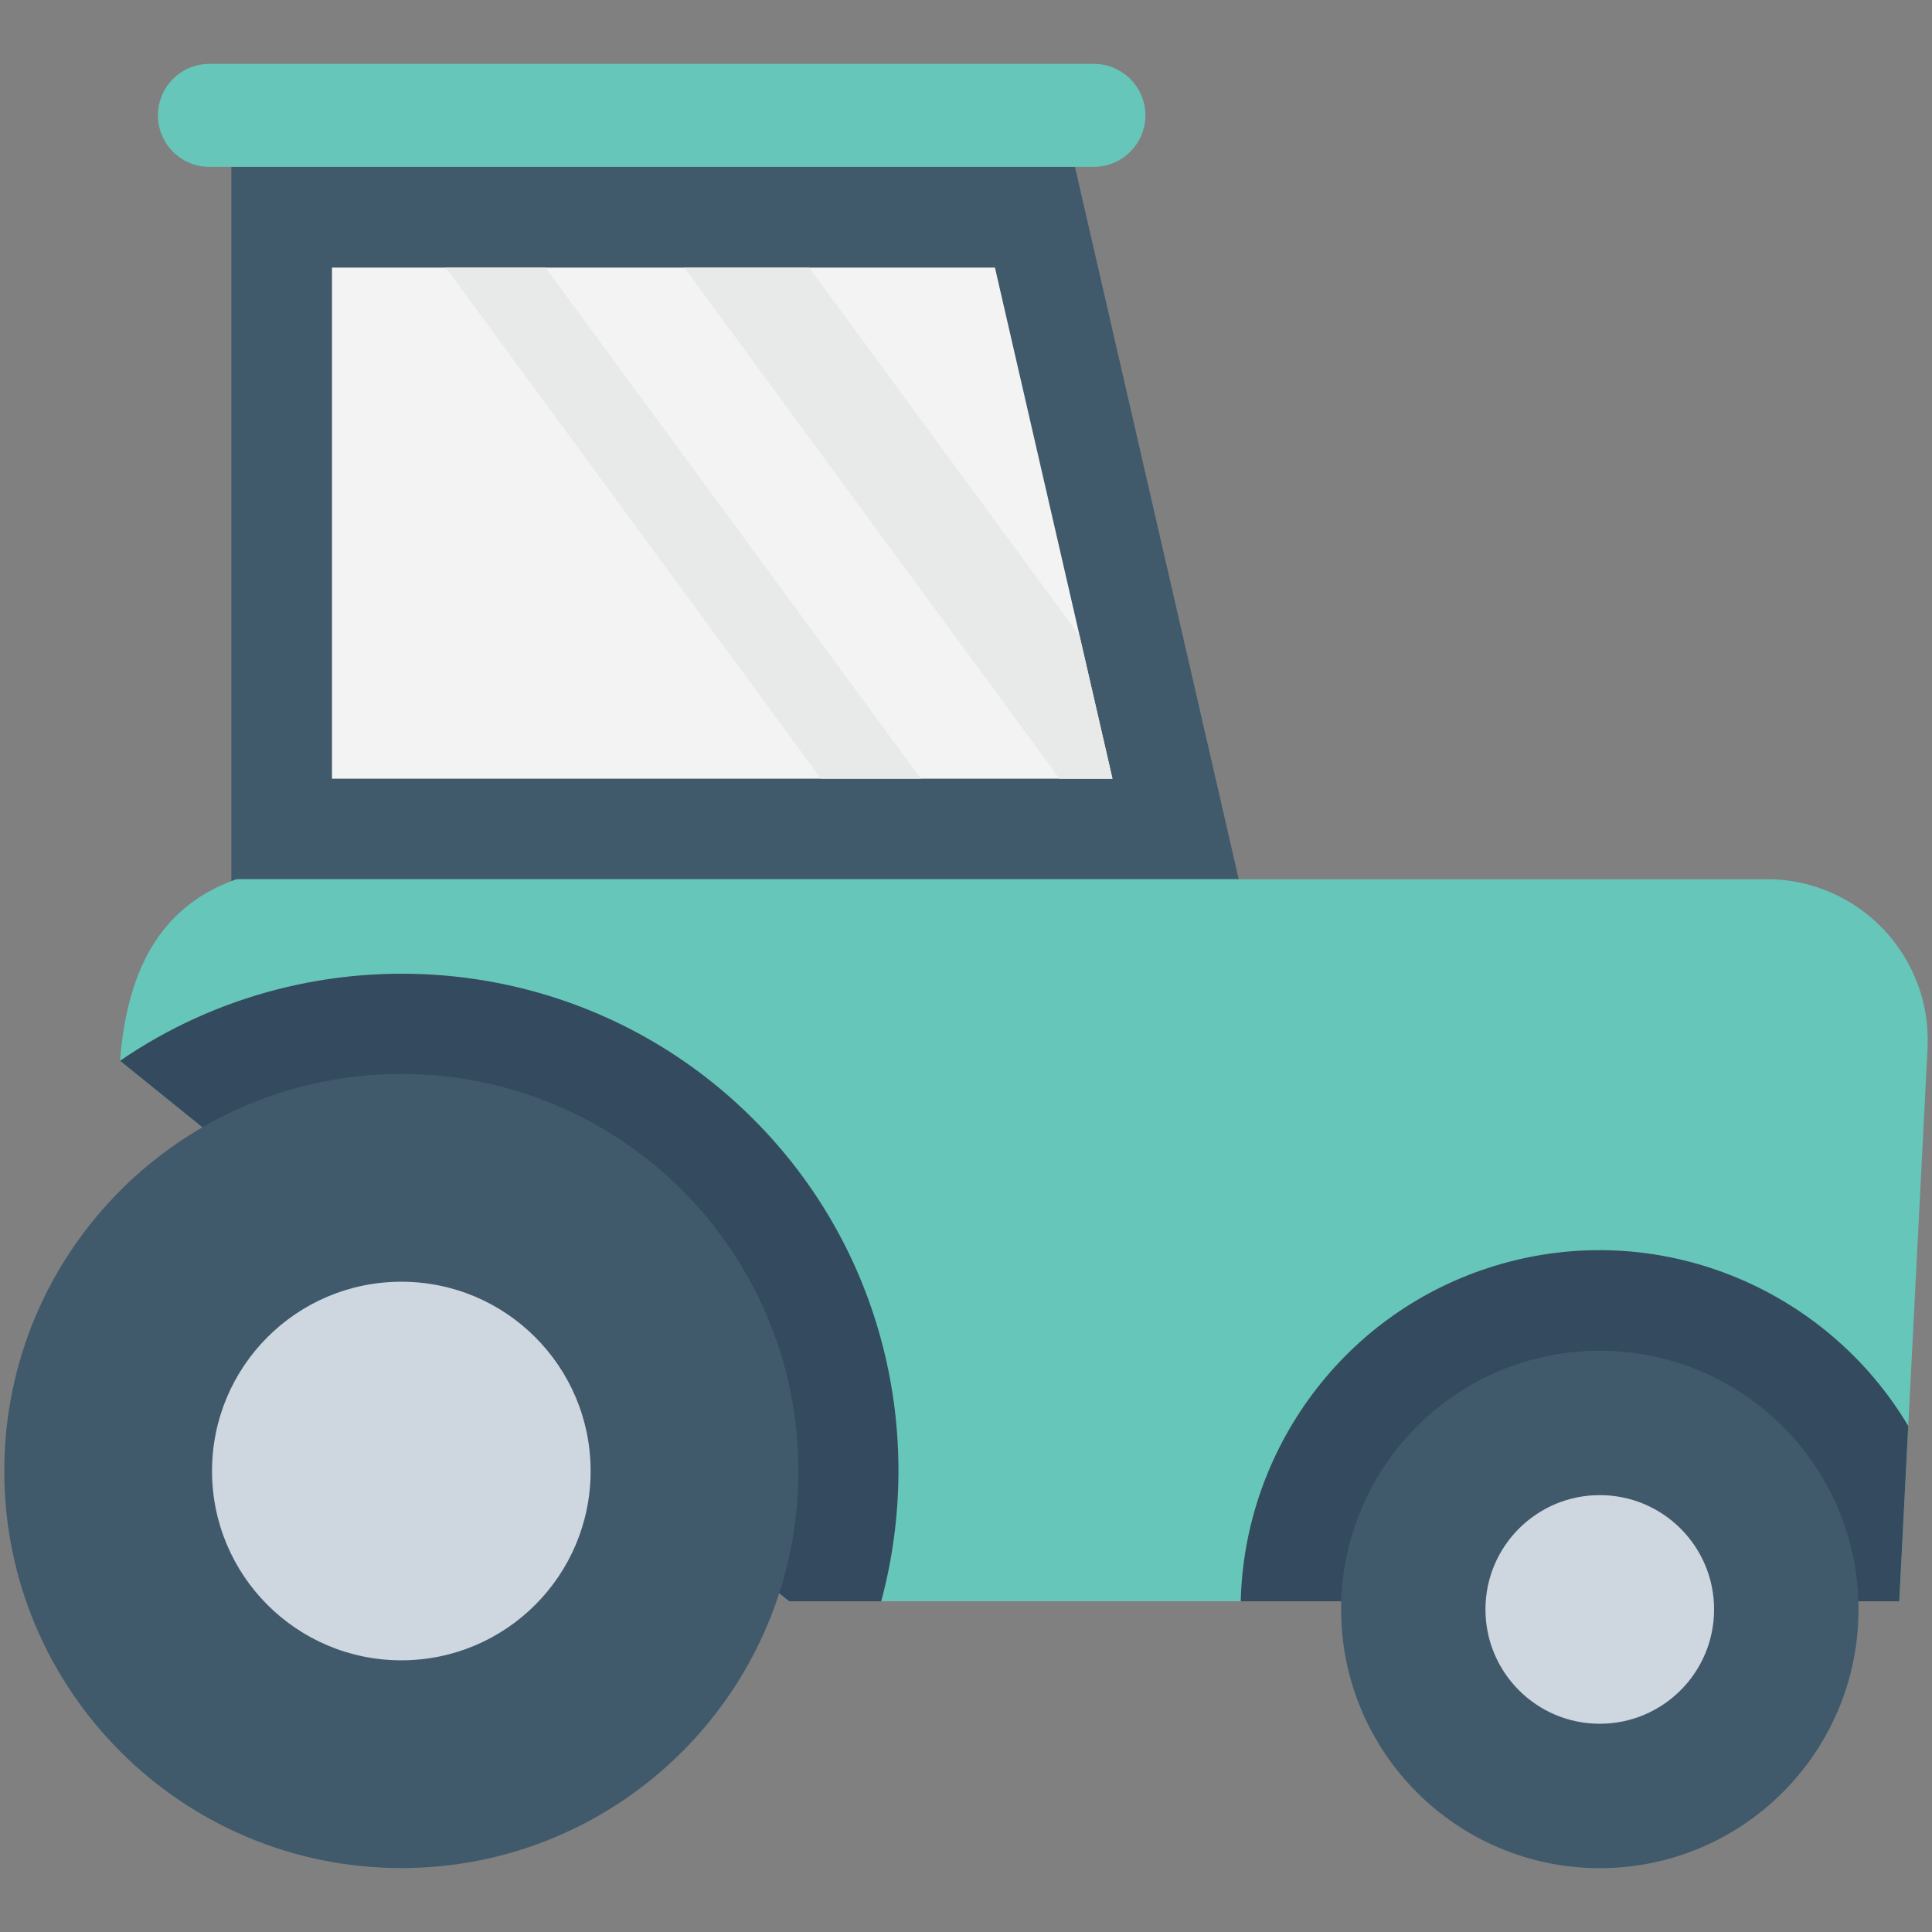 <?xml version="1.0" encoding="utf-8"?>
<!-- Generator: Adobe Illustrator 16.0.0, SVG Export Plug-In . SVG Version: 6.00 Build 0)  -->
<!DOCTYPE svg PUBLIC "-//W3C//DTD SVG 1.1//EN" "http://www.w3.org/Graphics/SVG/1.1/DTD/svg11.dtd">
<svg version="1.1" id="Layer_1" xmlns="http://www.w3.org/2000/svg" xmlns:xlink="http://www.w3.org/1999/xlink" x="0px" y="0px"
	 width="48px" height="48px" viewBox="0 0 48 48" enable-background="new 0 0 48 48" xml:space="preserve">
<rect x="0" y="0" width="48" height="48" fill="#808080" stroke="none"/>
<g>
	<path fill="#415A6B" d="M30.777,21.848h-24.9c-0.039,0.02-0.09,0.029-0.129,0.049V4.146h20.959L30.777,21.848z"/>
	<polygon fill="#F3F3F3" points="8.248,19.346 8.248,6.648 24.719,6.648 27.639,19.346 	"/>
	<path fill="#66C6B9" d="M27.178,4.145H5.201c-0.707,0-1.277-0.574-1.277-1.279s0.57-1.279,1.277-1.279h21.977
		c0.705,0,1.279,0.574,1.279,1.279S27.883,4.145,27.178,4.145"/>
	<path fill="#66C6B9" d="M47.889,26.049l-0.701,13.734H19.605L2.982,26.355c0.17-2.152,0.93-3.822,2.896-4.512h38.016
		C46.184,21.844,48.006,23.762,47.889,26.049"/>
	<path fill="#344A5E" d="M47.41,35.428c-2.045-3.436-6.229-5.191-10.227-3.992c-3.793,1.137-6.27,4.588-6.357,8.348h16.361
		L47.41,35.428z"/>
	<path fill="#344A5E" d="M18.715,27.803c-4.273-4.273-10.918-4.752-15.732-1.449v0.002l16.623,13.428h2.287
		C23.006,35.646,21.955,31.043,18.715,27.803"/>
	<path fill="#415A6B" d="M46.174,39.986c0,3.549-2.877,6.428-6.428,6.428c-3.549,0-6.426-2.879-6.426-6.428
		c0-3.551,2.877-6.428,6.426-6.428C43.297,33.559,46.174,36.436,46.174,39.986"/>
	<path fill="#CED6E0" d="M42.586,39.986c0,1.568-1.271,2.84-2.84,2.84s-2.84-1.271-2.84-2.84s1.271-2.84,2.84-2.84
		S42.586,38.418,42.586,39.986"/>
	<path fill="#415A6B" d="M19.836,36.547c0,5.449-4.416,9.865-9.865,9.865s-9.865-4.416-9.865-9.865s4.416-9.865,9.865-9.865
		S19.836,31.098,19.836,36.547"/>
	<path fill="#CED6E0" d="M14.674,36.547c0,2.598-2.105,4.703-4.703,4.703s-4.703-2.105-4.703-4.703s2.105-4.703,4.703-4.703
		S14.674,33.949,14.674,36.547"/>
	<polygon fill="#E8EAE9" points="11.072,6.646 20.396,19.346 22.879,19.346 13.553,6.646 	"/>
	<polygon fill="#E8EAE9" points="26.822,15.799 20.104,6.648 17,6.648 26.324,19.348 27.639,19.348 	"/>
</g>
</svg>
